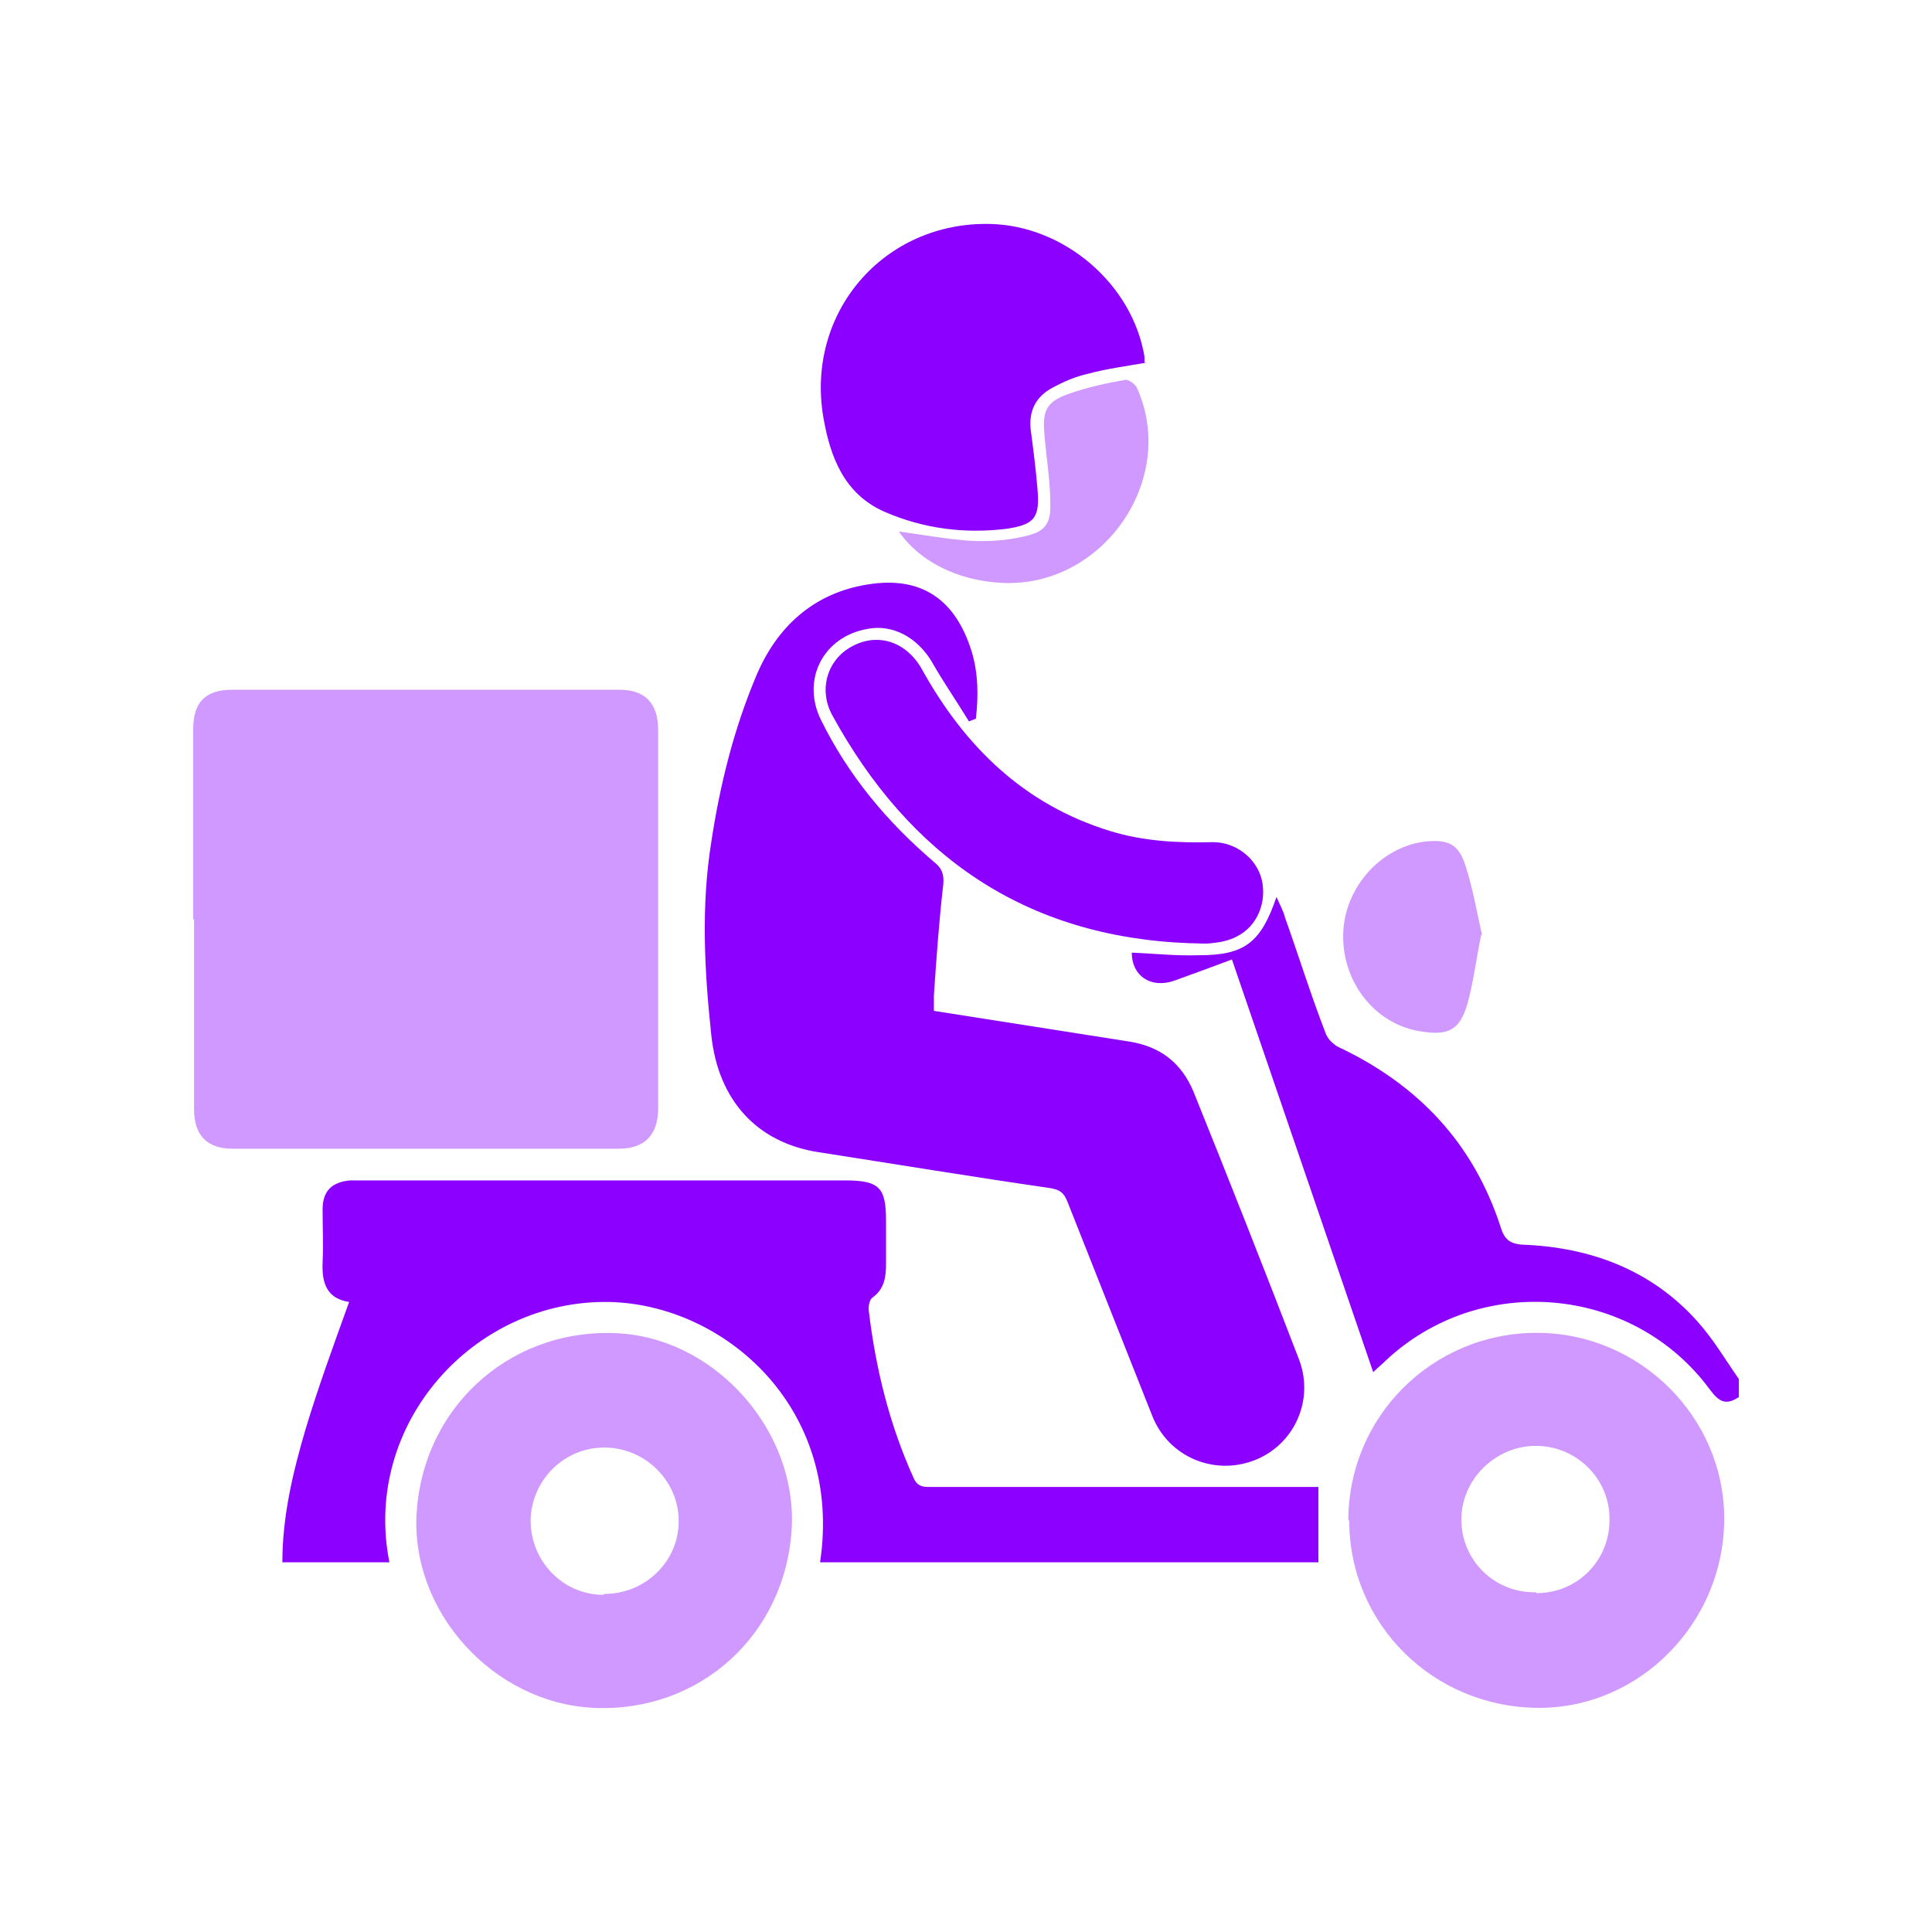 <svg width="40" height="40" viewBox="0 0 40 40" fill="none" xmlns="http://www.w3.org/2000/svg">
<path d="M36.001 28.924C35.735 29.101 35.593 29.03 35.398 28.765C33.802 26.602 30.629 26.336 28.679 28.18C28.608 28.25 28.537 28.304 28.431 28.41C27.456 25.556 26.481 22.72 25.506 19.865C25.08 20.025 24.69 20.167 24.3 20.308C23.822 20.468 23.432 20.202 23.432 19.724C23.893 19.741 24.354 19.794 24.832 19.777C25.772 19.777 26.108 19.511 26.428 18.571C26.498 18.731 26.569 18.855 26.605 18.997C26.889 19.794 27.137 20.592 27.438 21.372C27.474 21.496 27.598 21.62 27.704 21.674C29.353 22.453 30.505 23.659 31.072 25.414C31.143 25.645 31.25 25.751 31.515 25.769C32.916 25.822 34.175 26.283 35.132 27.346C35.469 27.719 35.717 28.144 36.001 28.552V28.924Z" fill="#8B00FF"/>
<path opacity="0.4" d="M4 19.032C4 17.72 4 16.409 4 15.097C4 14.547 4.248 14.281 4.798 14.281C7.475 14.281 10.152 14.281 12.828 14.281C13.36 14.281 13.626 14.565 13.626 15.114C13.626 17.72 13.626 20.344 13.626 22.95C13.626 23.5 13.342 23.783 12.811 23.783C10.152 23.783 7.475 23.783 4.815 23.783C4.284 23.783 4.018 23.5 4.018 22.968C4.018 21.656 4.018 20.344 4.018 19.032H4Z" fill="#8B00FF"/>
<path d="M20.062 14.937C19.814 14.529 19.53 14.121 19.3 13.714C18.998 13.2 18.484 12.916 17.953 13.022C17.048 13.182 16.587 14.068 16.995 14.901C17.562 16.054 18.36 17.011 19.335 17.844C19.495 17.968 19.548 18.092 19.53 18.305C19.442 19.067 19.388 19.83 19.335 20.61C19.335 20.716 19.335 20.823 19.335 20.929C20.7 21.142 22.048 21.354 23.395 21.567C24.033 21.673 24.459 22.01 24.707 22.595C25.451 24.439 26.178 26.283 26.887 28.126C27.224 28.977 26.799 29.917 25.965 30.236C25.132 30.555 24.193 30.165 23.856 29.314C23.271 27.843 22.686 26.354 22.101 24.882C22.03 24.705 21.959 24.634 21.746 24.599C20.151 24.368 18.538 24.102 16.942 23.854C15.683 23.659 14.868 22.79 14.726 21.425C14.584 20.096 14.513 18.766 14.726 17.436C14.903 16.266 15.187 15.114 15.648 14.015C16.073 12.987 16.836 12.278 17.97 12.1C19.069 11.923 19.778 12.402 20.115 13.483C20.257 13.944 20.257 14.423 20.204 14.884C20.168 14.884 20.133 14.919 20.098 14.919L20.062 14.937Z" fill="#8B00FF"/>
<path d="M27.296 30.803V32.346H16.979C17.457 29.137 14.993 27.01 12.618 26.956C9.799 26.903 7.494 29.492 8.062 32.346H5.846C5.846 31.406 6.058 30.502 6.324 29.598C6.59 28.712 6.909 27.843 7.228 26.956C6.768 26.886 6.661 26.567 6.679 26.141C6.697 25.769 6.679 25.414 6.679 25.042C6.679 24.652 6.874 24.475 7.246 24.439C7.335 24.439 7.441 24.439 7.53 24.439C10.845 24.439 14.178 24.439 17.493 24.439C18.202 24.439 18.344 24.581 18.344 25.272C18.344 25.574 18.344 25.875 18.344 26.177C18.344 26.442 18.308 26.691 18.06 26.868C18.007 26.903 17.971 27.045 17.989 27.151C18.131 28.339 18.415 29.492 18.911 30.591C19 30.803 19.141 30.786 19.319 30.786C21.854 30.786 24.389 30.786 26.906 30.786H27.296V30.803Z" fill="#8B00FF"/>
<path opacity="0.4" d="M16.392 31.636C16.268 33.852 14.477 35.465 12.279 35.359C10.205 35.253 8.486 33.356 8.627 31.299C8.787 29.03 10.684 27.435 12.9 27.612C14.85 27.772 16.498 29.633 16.392 31.636ZM12.51 33.001C13.361 33.001 14.052 32.328 14.052 31.494C14.052 30.661 13.361 29.97 12.51 29.97C11.677 29.97 11.003 30.643 10.985 31.477C10.985 32.328 11.659 33.019 12.492 33.019L12.51 33.001Z" fill="#8B00FF"/>
<path opacity="0.4" d="M27.916 31.477C27.916 29.332 29.653 27.595 31.816 27.595C33.943 27.595 35.698 29.332 35.698 31.442C35.698 33.587 33.961 35.359 31.869 35.359C29.689 35.359 27.934 33.64 27.934 31.477H27.916ZM31.816 32.984C32.667 32.984 33.341 32.292 33.323 31.442C33.323 30.608 32.632 29.935 31.798 29.935C30.965 29.935 30.256 30.626 30.256 31.459C30.256 32.31 30.947 32.984 31.798 32.966L31.816 32.984Z" fill="#8B00FF"/>
<path d="M23.731 7.509C23.323 7.58 22.915 7.633 22.525 7.739C22.277 7.792 22.029 7.899 21.798 8.023C21.461 8.2 21.302 8.484 21.337 8.874C21.39 9.281 21.444 9.689 21.479 10.115C21.532 10.717 21.426 10.859 20.841 10.948C19.972 11.054 19.121 10.948 18.306 10.593C17.473 10.221 17.189 9.459 17.047 8.643C16.675 6.463 18.306 4.584 20.504 4.637C22.029 4.672 23.447 5.878 23.695 7.385C23.695 7.438 23.695 7.491 23.695 7.526L23.731 7.509Z" fill="#8B00FF"/>
<path d="M24.634 19.528C21.231 19.404 18.82 17.72 17.224 14.795C16.941 14.263 17.136 13.643 17.65 13.377C18.182 13.093 18.767 13.288 19.086 13.855C19.972 15.451 21.195 16.657 22.986 17.206C23.677 17.419 24.386 17.454 25.113 17.436C25.592 17.436 26.017 17.773 26.124 18.216C26.23 18.677 26.035 19.174 25.61 19.387C25.45 19.475 25.255 19.511 25.078 19.528C24.936 19.546 24.794 19.528 24.634 19.528Z" fill="#8B00FF"/>
<path opacity="0.4" d="M30.664 19.369C30.558 19.883 30.505 20.344 30.38 20.787C30.221 21.337 29.973 21.443 29.423 21.355C28.466 21.213 27.774 20.326 27.81 19.316C27.845 18.341 28.625 17.508 29.547 17.419C29.973 17.384 30.185 17.472 30.327 17.88C30.487 18.359 30.575 18.873 30.682 19.351L30.664 19.369Z" fill="#8B00FF"/>
<path opacity="0.4" d="M18.59 11.001C19.104 11.072 19.583 11.16 20.079 11.196C20.451 11.214 20.823 11.196 21.196 11.107C21.621 11.019 21.763 10.859 21.745 10.416C21.745 9.937 21.657 9.441 21.621 8.962C21.586 8.519 21.657 8.324 22.1 8.164C22.49 8.023 22.898 7.934 23.305 7.863C23.376 7.863 23.5 7.952 23.536 8.023C24.404 9.937 22.809 12.206 20.699 12.065C19.813 12.011 19.033 11.621 18.608 11.001H18.59Z" fill="#8B00FF"/>
</svg>
